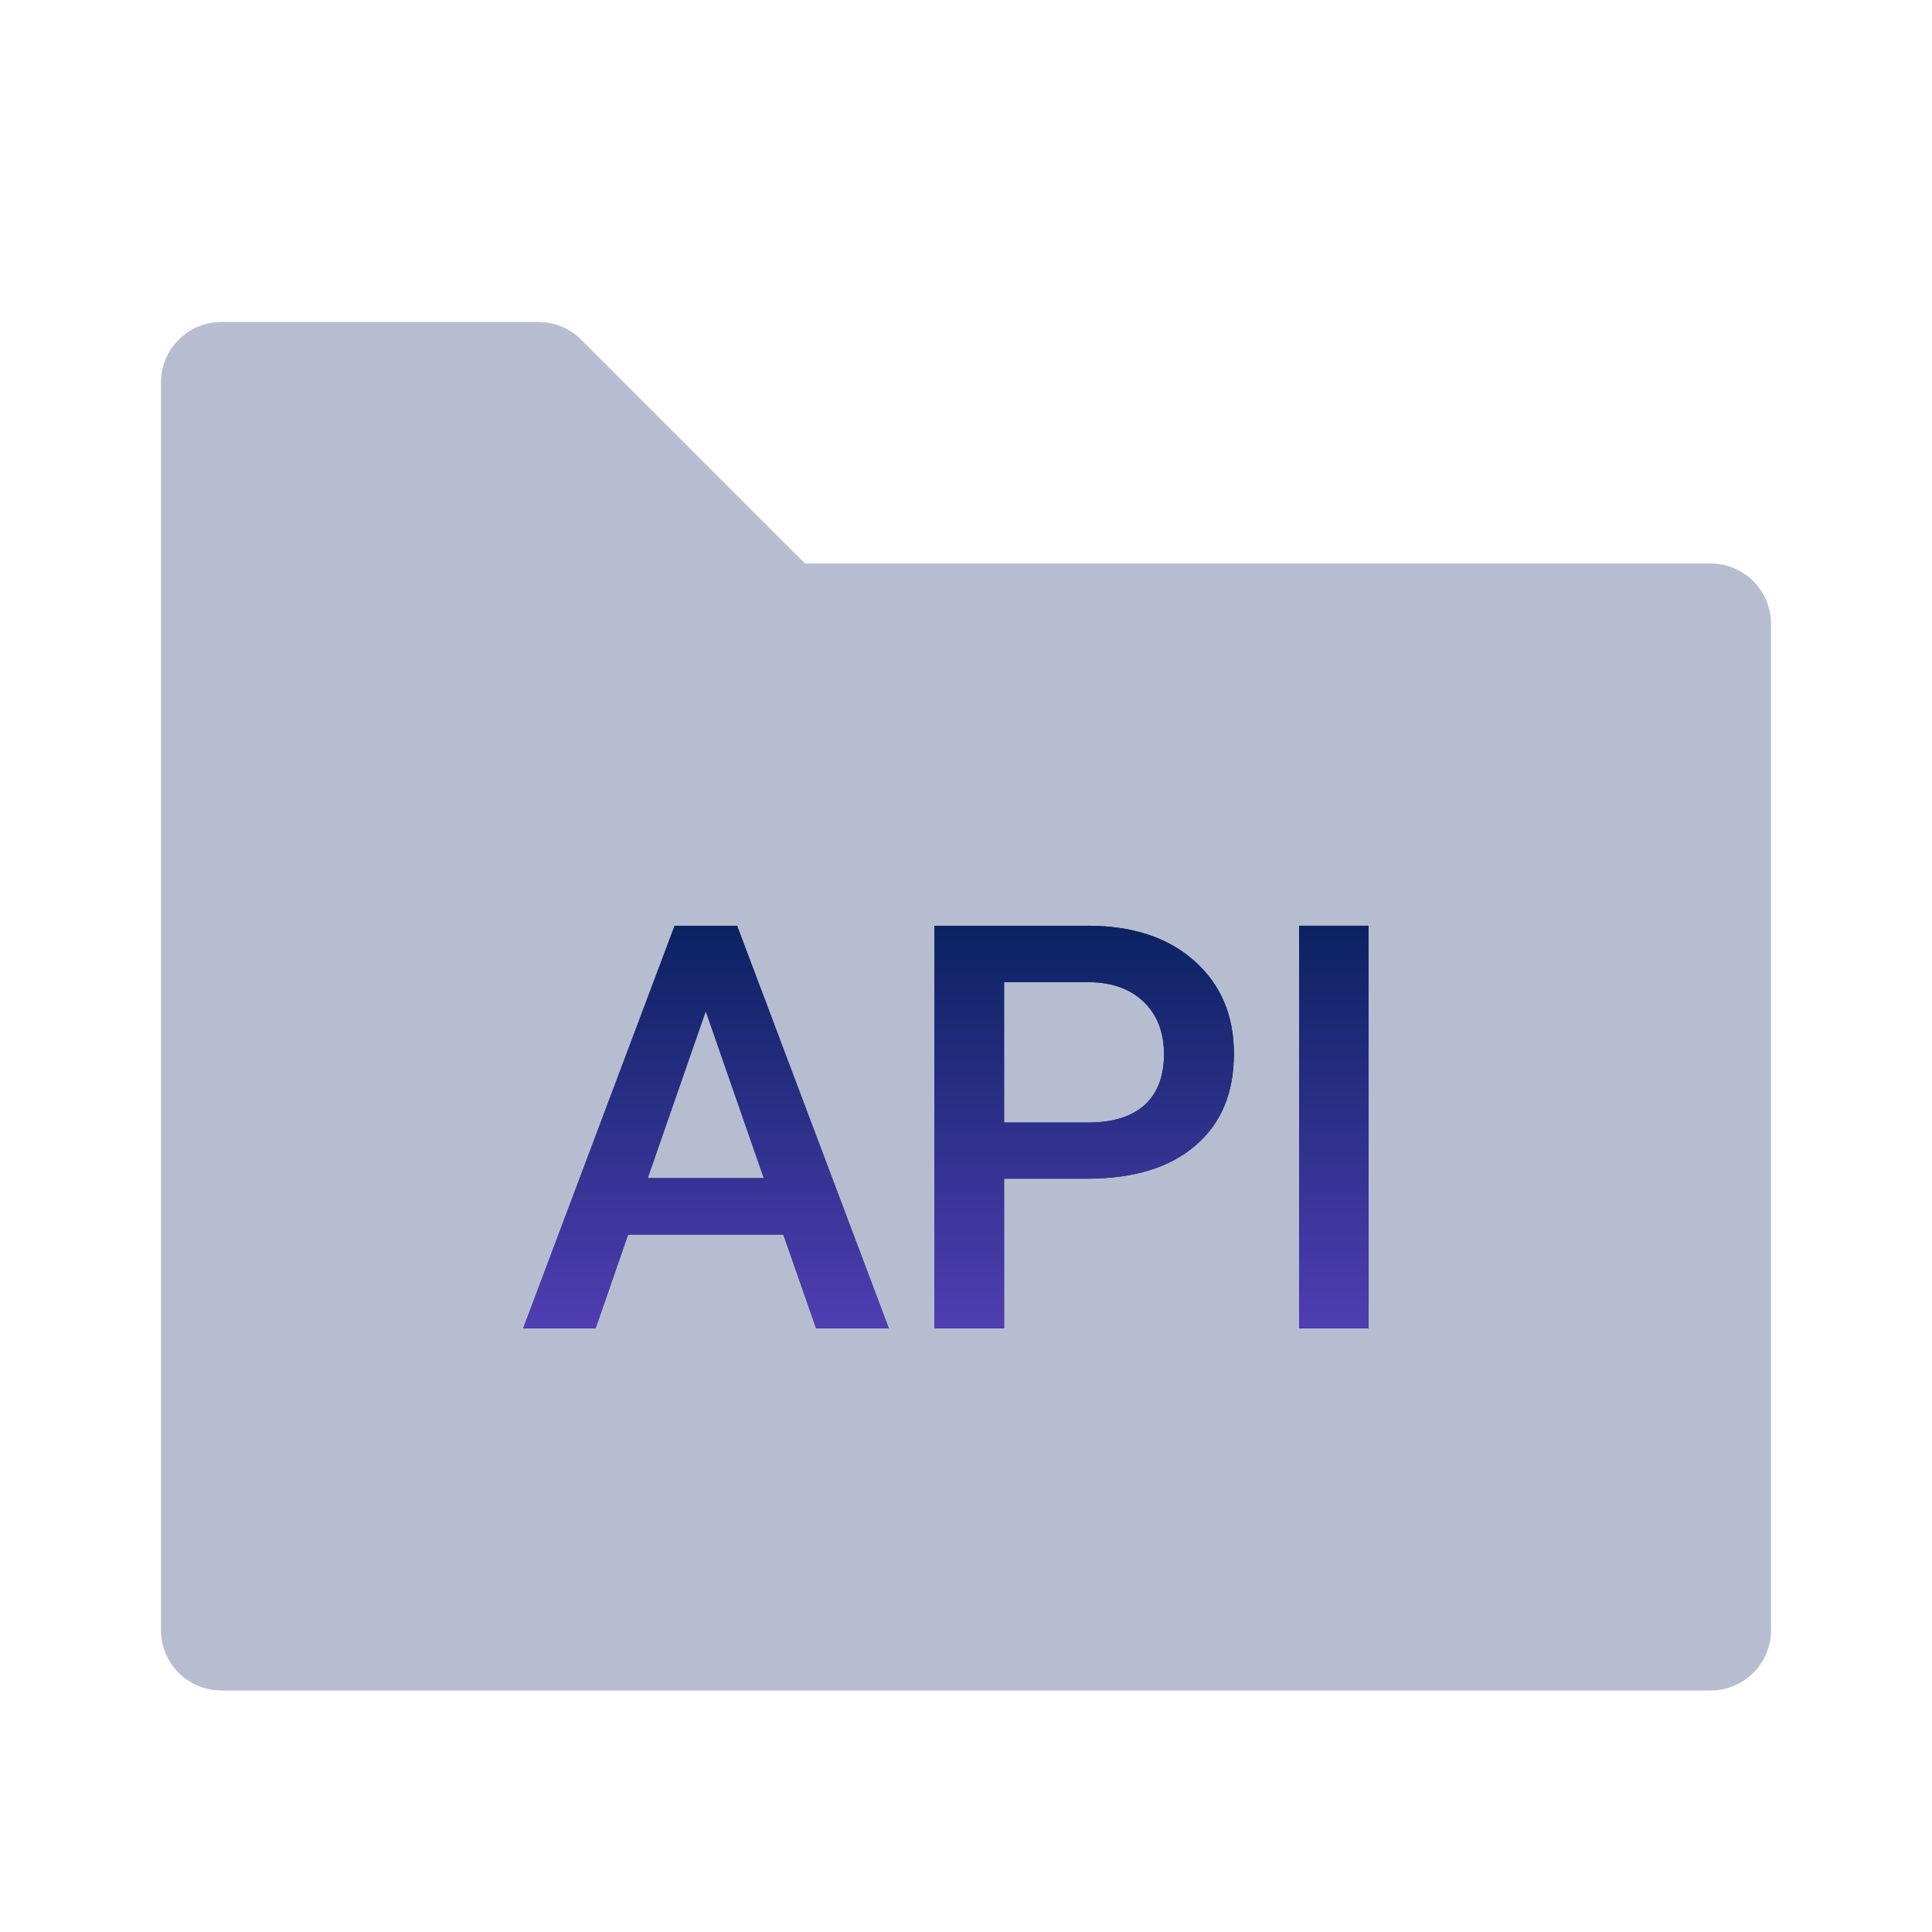 <svg width="48" height="48" viewBox="0 0 48 48" fill="none" xmlns="http://www.w3.org/2000/svg">
<path d="M19.462 30.672H15.605L14.798 33H13L16.761 23H18.313L22.081 33H20.276L19.462 30.672ZM16.091 29.271H18.977L17.534 25.122L16.091 29.271Z" fill="#0B2362"/>
<path d="M19.462 30.672H15.605L14.798 33H13L16.761 23H18.313L22.081 33H20.276L19.462 30.672ZM16.091 29.271H18.977L17.534 25.122L16.091 29.271Z" fill="url(#paint0_linear_11_751)"/>
<path d="M24.946 29.284V33H23.216V23H27.025C28.137 23 29.02 23.291 29.671 23.872C30.328 24.454 30.656 25.223 30.656 26.18C30.656 27.16 30.335 27.922 29.692 28.467C29.054 29.012 28.158 29.284 27.005 29.284H24.946ZM24.946 27.89H27.025C27.64 27.89 28.11 27.746 28.434 27.457C28.757 27.164 28.919 26.743 28.919 26.194C28.919 25.653 28.755 25.223 28.427 24.902C28.099 24.577 27.647 24.41 27.073 24.401H24.946V27.89Z" fill="#0B2362"/>
<path d="M24.946 29.284V33H23.216V23H27.025C28.137 23 29.02 23.291 29.671 23.872C30.328 24.454 30.656 25.223 30.656 26.18C30.656 27.16 30.335 27.922 29.692 28.467C29.054 29.012 28.158 29.284 27.005 29.284H24.946ZM24.946 27.89H27.025C27.64 27.89 28.11 27.746 28.434 27.457C28.757 27.164 28.919 26.743 28.919 26.194C28.919 25.653 28.755 25.223 28.427 24.902C28.099 24.577 27.647 24.41 27.073 24.401H24.946V27.89Z" fill="url(#paint1_linear_11_751)"/>
<path d="M34 33H32.277V23H34V33Z" fill="#0B2362"/>
<path d="M34 33H32.277V23H34V33Z" fill="url(#paint2_linear_11_751)"/>
<path opacity="0.3" fill-rule="evenodd" clip-rule="evenodd" d="M4 40.5C4 41.328 4.672 42 5.5 42H42.5C43.328 42 44 41.328 44 40.5V15.5C44 14.672 43.328 14 42.5 14H20L14.439 8.439C14.158 8.158 13.777 8 13.379 8H5.5C4.672 8 4 8.672 4 9.5V40.5Z" fill="#0B2362"/>
<defs>
<linearGradient id="paint0_linear_11_751" x1="23.5" y1="23" x2="23.5" y2="33" gradientUnits="userSpaceOnUse">
<stop stop-color="#0B2362"/>
<stop offset="1" stop-color="#6E49D5"/>
</linearGradient>
<linearGradient id="paint1_linear_11_751" x1="23.5" y1="23" x2="23.5" y2="33" gradientUnits="userSpaceOnUse">
<stop stop-color="#0B2362"/>
<stop offset="1" stop-color="#6E49D5"/>
</linearGradient>
<linearGradient id="paint2_linear_11_751" x1="23.5" y1="23" x2="23.5" y2="33" gradientUnits="userSpaceOnUse">
<stop stop-color="#0B2362"/>
<stop offset="1" stop-color="#6E49D5"/>
</linearGradient>
</defs>
</svg>
